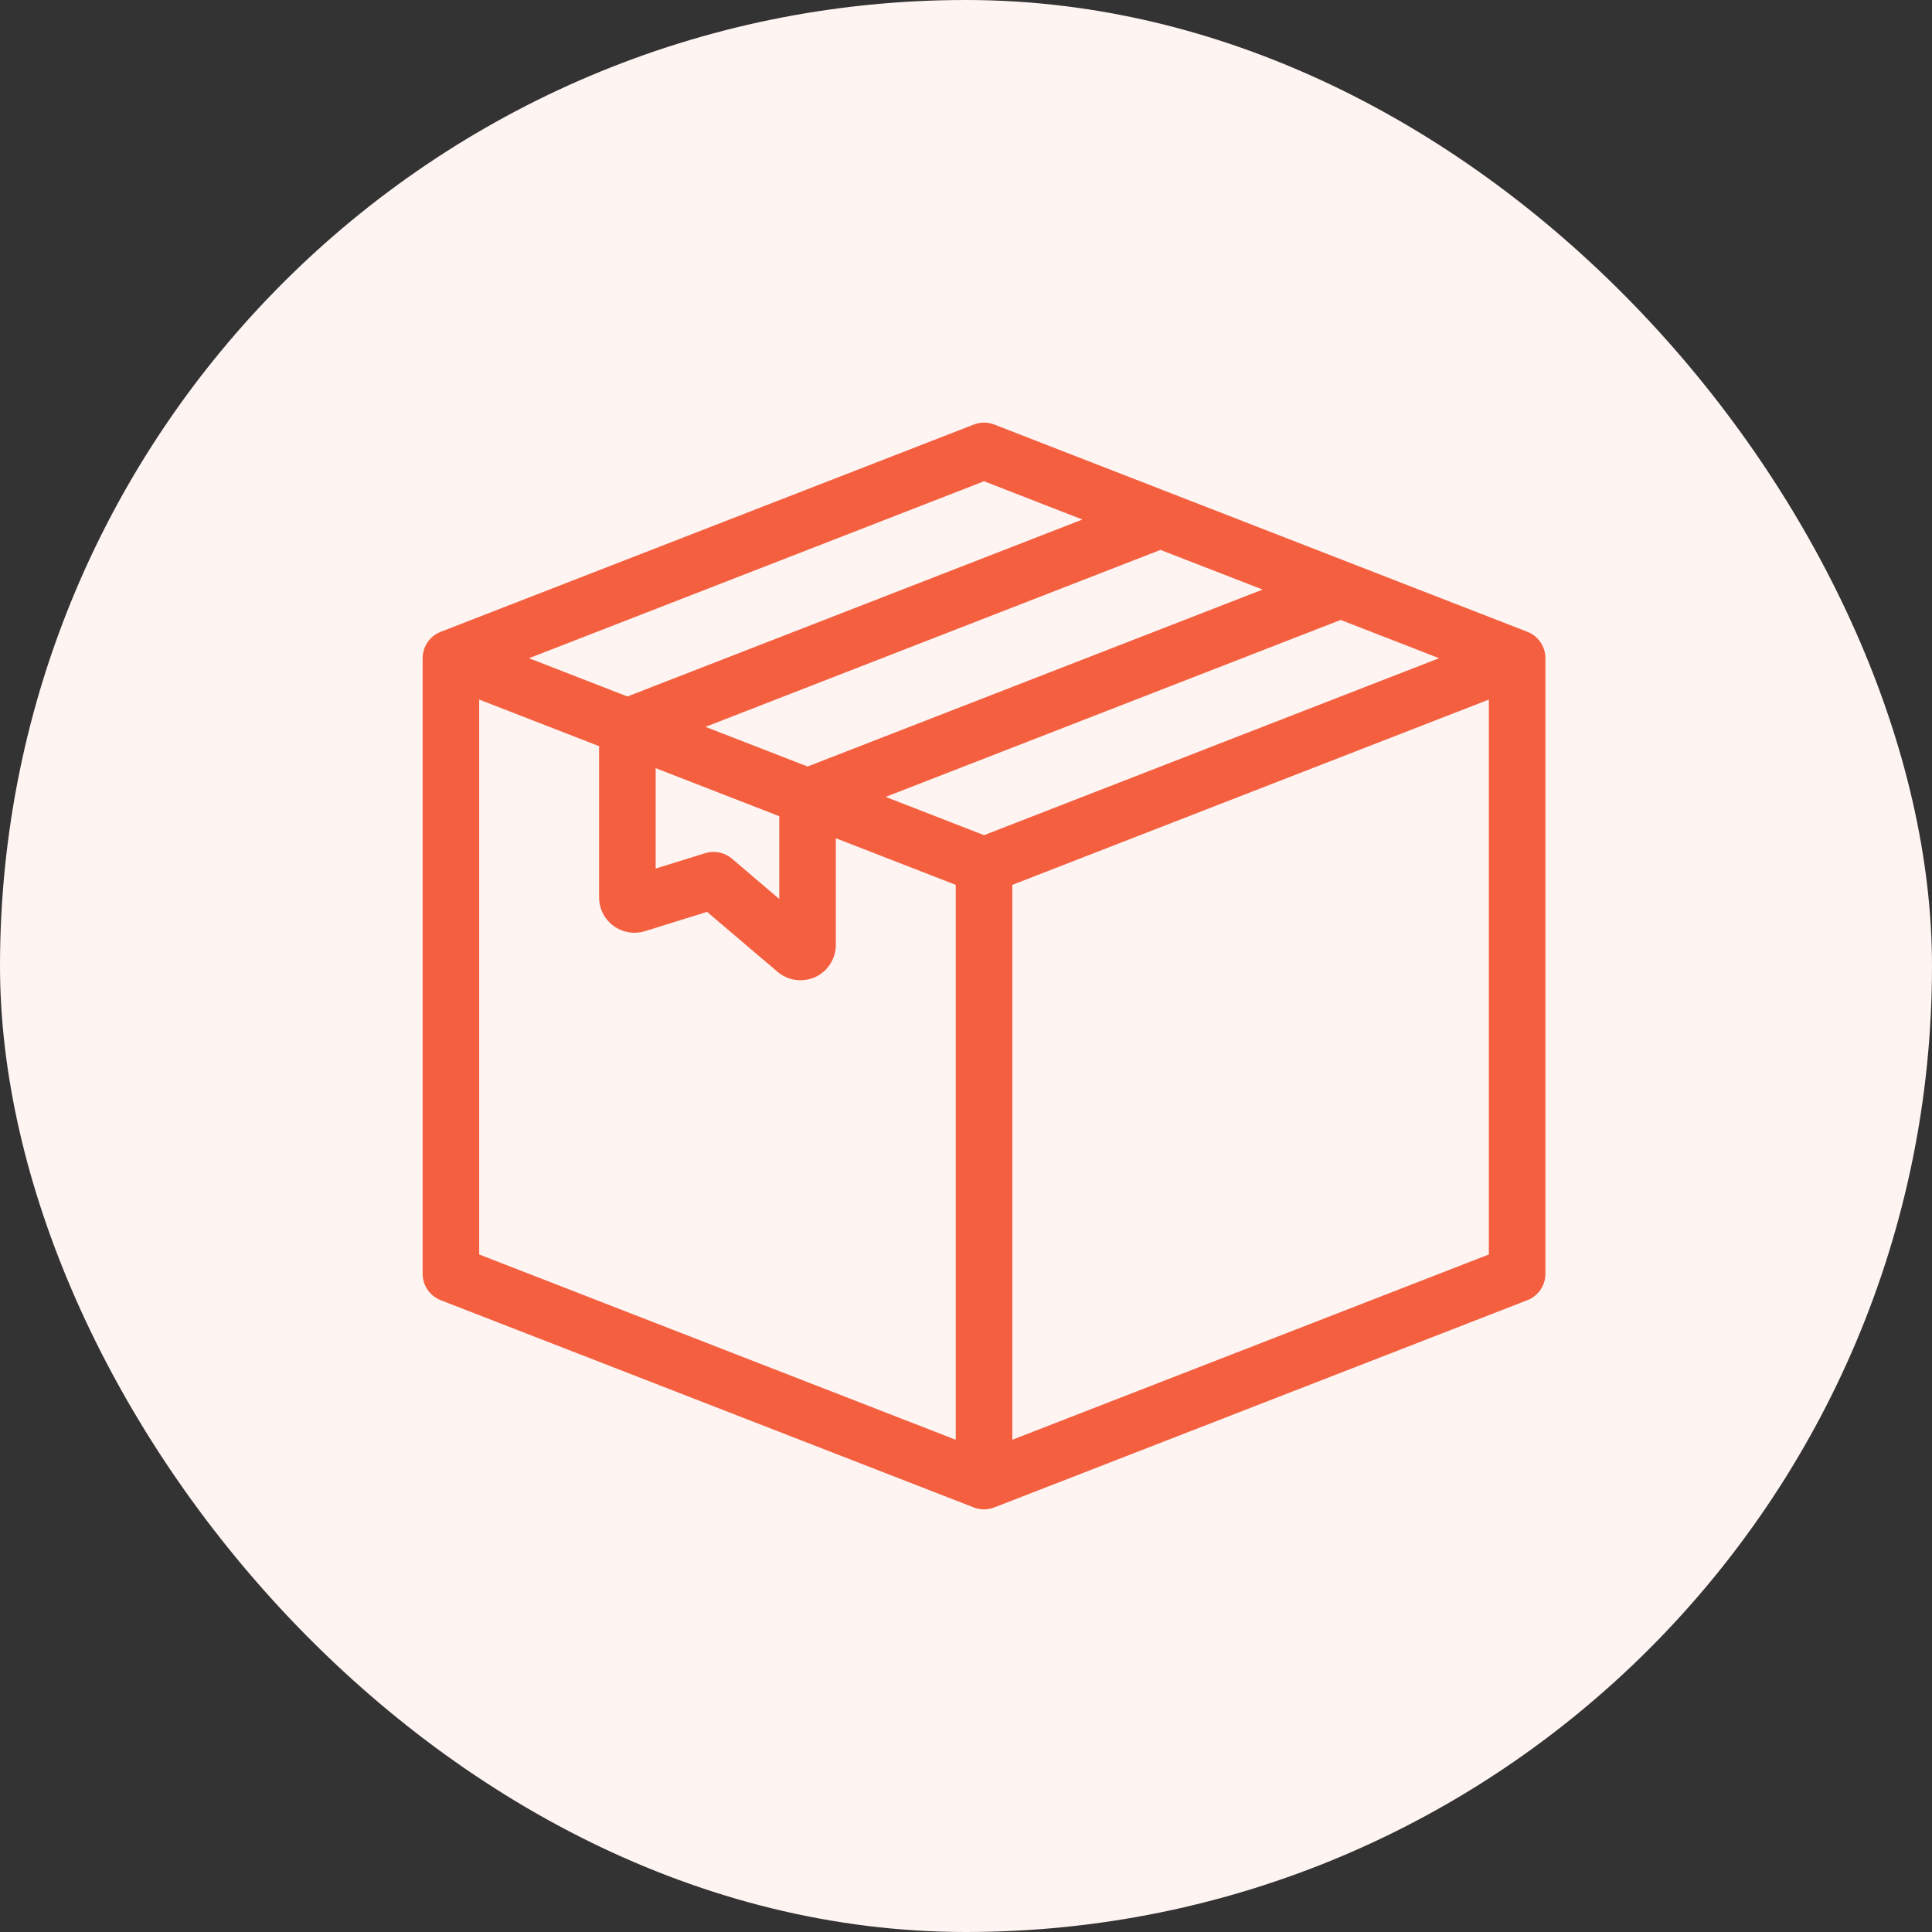 <svg width="32" height="32" viewBox="0 0 32 32" fill="none" xmlns="http://www.w3.org/2000/svg">
<rect x="0" y="0" width="32" height="32" fill="#333333" stroke="none"/>
<rect width="32" height="32" rx="16" fill="#FEF4F2"/>
<path d="M25.299 10.465L16.469 7.032C16.359 6.989 16.238 6.989 16.129 7.032L7.299 10.465C7.119 10.535 7 10.709 7 10.902V21.098C7 21.291 7.119 21.465 7.299 21.535L16.129 24.968C16.183 24.989 16.241 25 16.299 25C16.356 25 16.414 24.989 16.468 24.968L25.299 21.535C25.479 21.465 25.597 21.291 25.597 21.098V10.902C25.597 10.709 25.479 10.535 25.299 10.465ZM16.299 13.833L14.669 13.199C17.181 12.222 19.693 11.245 22.206 10.268L23.836 10.902L16.299 13.833ZM11.685 12.039L19.221 9.108L20.913 9.765C18.4 10.742 15.888 11.719 13.376 12.696L11.685 12.039ZM10.86 12.723L12.907 13.519V14.89L12.123 14.222C12 14.118 11.833 14.084 11.68 14.131L10.86 14.386V12.723H10.86ZM16.299 7.971L17.928 8.605L10.392 11.536L8.762 10.902L16.299 7.971ZM7.937 11.587L9.923 12.359V14.863C9.923 15.049 10.012 15.225 10.161 15.335C10.311 15.445 10.505 15.478 10.683 15.423L11.711 15.103L12.878 16.096C12.986 16.188 13.122 16.236 13.259 16.236C13.342 16.236 13.426 16.219 13.504 16.183C13.711 16.087 13.844 15.878 13.844 15.651V13.884L15.83 14.656V23.847L7.937 20.778V11.587ZM16.767 23.847V14.656L24.66 11.587V20.778L16.767 23.847Z" fill="#F4603F"/>
</svg>
